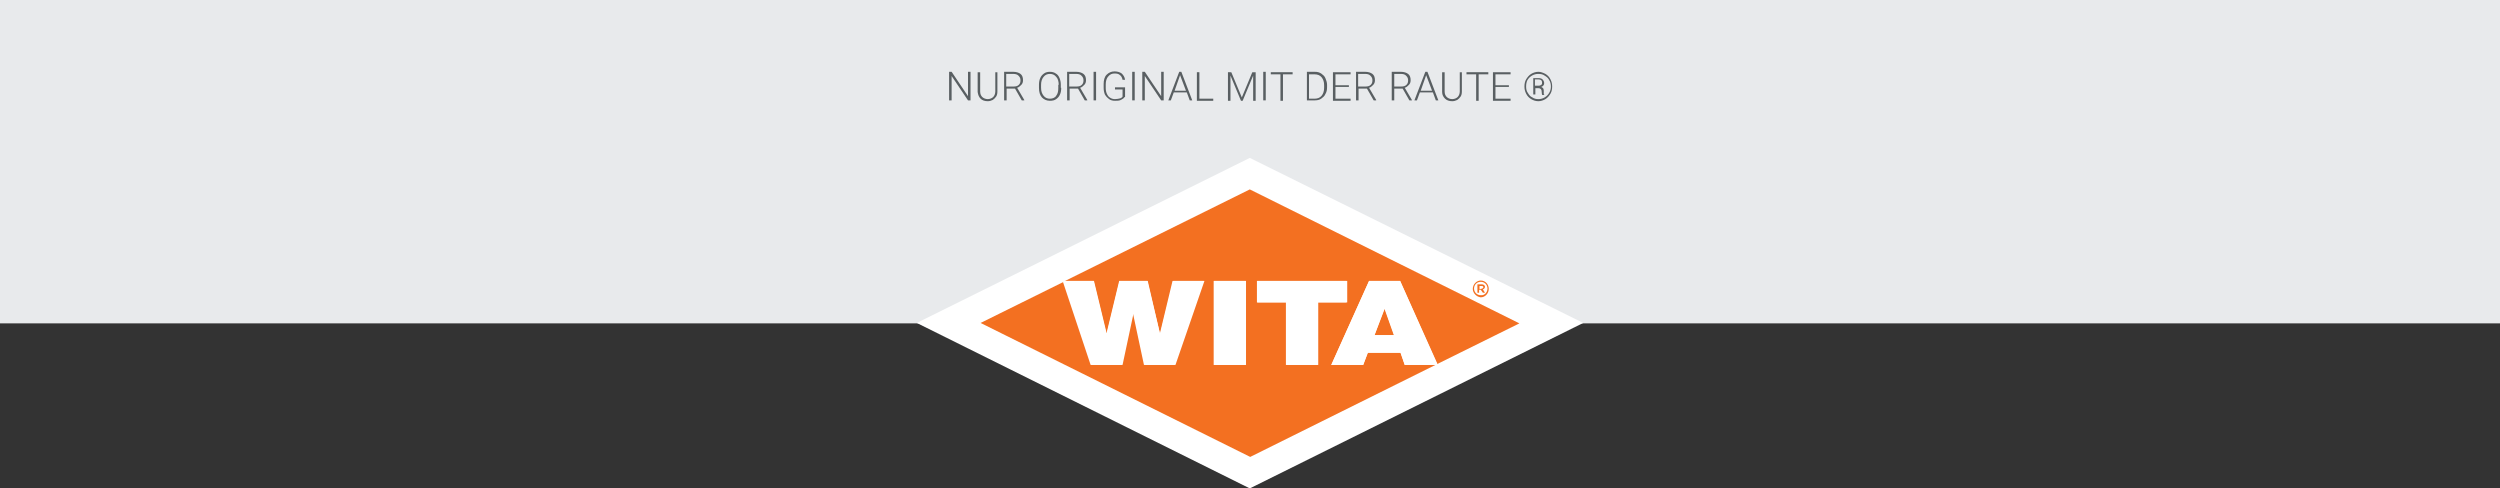 <?xml version="1.0" encoding="utf-8"?>
<!-- Generator: Adobe Illustrator 28.5.0, SVG Export Plug-In . SVG Version: 9.03 Build 54727)  -->
<svg version="1.1" xmlns="http://www.w3.org/2000/svg" xmlns:xlink="http://www.w3.org/1999/xlink" x="0px" y="0px"
	 viewBox="0 0 595.3 116.3" style="enable-background:new 0 0 595.3 116.3;" xml:space="preserve">
<rect x="0" y="0" width="595.3" height="116.3" fill="#333333" stroke="none"/>
<style type="text/css">
	.st0{fill:#E8EAEC;}
	.st1{fill:#FFFFFF;}
	.st2{fill:#F37021;}
	.st3{fill:#595F62;}
</style>
<g id="Ebene_1">
	<rect x="0" class="st0" width="595.3" height="77"/>
</g>
<g id="Layer_2">
	<g>
		<polygon class="st1" points="297.6,37.6 377,76.9 297.6,116.3 218.3,76.9 		"/>
		<path class="st2" d="M327.3,79.8h4.6l-2.2-6.2h-0.1L327.3,79.8L327.3,79.8z M320.7,72h-6.9v14.9h-7.6V72h-6.9v-5.1h21.3V72
			L320.7,72z M296.6,86.9h-7.6v-20h7.6V86.9L296.6,86.9z M342.2,86.7l19.6-9.7l-64.2-31.9l-44,21.8h6.9l3,12.4h0.1l3-12.4h6.7
			l2.9,12.5h0.1l3.1-12.5h7.4l-6.9,20h-7.3l-2.6-12.2h-0.1l-2.6,12.2h-7.4l-6.6-19.8l-19.8,9.8l64.2,31.9l44.1-21.9l-7.3,0l-1-2.9
			h-7.8l-1.1,2.9H317l9-20h7.4L342.2,86.7L342.2,86.7z"/>
		<path class="st1" d="M327.3,79.8l2.4-6.2h0.1l2.2,6.2H327.3L327.3,79.8z M333.4,66.9H326l-9,20h7.6l1.1-2.9h7.8l1,2.9l7.3,0
			l0.5-0.2L333.4,66.9L333.4,66.9z M289.1,86.9h7.6v-20h-7.6V86.9L289.1,86.9z M320.7,66.9h-21.3V72h6.9v14.9h7.6V72h6.9V66.9
			L320.7,66.9z M276.2,79.4L276.2,79.4l-3-12.5h-6.7l-3,12.4h-0.1l-3-12.4h-6.9l-0.4,0.2l6.6,19.8h7.4l2.6-12.2h0.1l2.6,12.2h7.3
			l6.9-20h-7.4L276.2,79.4L276.2,79.4z"/>
		<path class="st2" d="M352.8,68.7c0.3,0,0.4-0.1,0.4-0.3c0-0.2-0.1-0.3-0.4-0.3h-0.5v0.7H352.8L352.8,68.7z M351.9,67.7h0.9
			c0.4,0,0.8,0.2,0.8,0.6c0,0.3-0.2,0.5-0.5,0.6l0.5,0.8h-0.5l-0.5-0.7h-0.4v0.7h-0.4V67.7L351.9,67.7z M354.2,68.7L354.2,68.7
			c0-0.9-0.7-1.6-1.6-1.6c-0.9,0-1.6,0.7-1.6,1.6v0c0,0.9,0.7,1.6,1.6,1.6C353.5,70.4,354.2,69.6,354.2,68.7L354.2,68.7z
			 M350.7,68.8L350.7,68.8c0-1.1,0.9-2,1.9-2c1.1,0,1.9,0.9,1.9,2v0c0,1.1-0.9,2-1.9,2C351.6,70.7,350.7,69.8,350.7,68.8L350.7,68.8
			z"/>
	</g>
</g>
<g id="slogan">
	<g>
		<path class="st3" d="M231.1,23.9h-0.6l-3.9-5.8v5.8H226v-6.8h0.6l3.9,5.8v-5.8h0.6V23.9z"/>
		<path class="st3" d="M237.5,17.2v4.6c0,0.5-0.1,0.9-0.3,1.2s-0.5,0.6-0.8,0.8c-0.4,0.2-0.8,0.3-1.2,0.3c-0.7,0-1.3-0.2-1.7-0.6
			s-0.6-0.9-0.7-1.6v-4.7h0.6v4.6c0,0.6,0.2,1,0.5,1.3c0.3,0.3,0.8,0.5,1.3,0.5s1-0.2,1.3-0.5c0.3-0.3,0.5-0.8,0.5-1.3v-4.6H237.5z"
			/>
		<path class="st3" d="M241.7,21.1h-2v2.8h-0.6v-6.8h2.2c0.7,0,1.3,0.2,1.7,0.5s0.6,0.8,0.6,1.5c0,0.4-0.1,0.8-0.4,1.1
			c-0.3,0.3-0.6,0.6-1,0.7l1.7,2.9v0.1h-0.6L241.7,21.1z M239.7,20.6h1.7c0.5,0,0.9-0.1,1.2-0.4c0.3-0.3,0.4-0.6,0.4-1.1
			c0-0.5-0.2-0.8-0.5-1.1c-0.3-0.3-0.7-0.4-1.3-0.4h-1.6V20.6z"/>
		<path class="st3" d="M252.7,20.9c0,0.6-0.1,1.2-0.3,1.6c-0.2,0.5-0.5,0.8-0.9,1.1S250.6,24,250,24c-0.8,0-1.4-0.3-1.9-0.8
			c-0.5-0.6-0.7-1.3-0.7-2.3v-0.7c0-0.6,0.1-1.2,0.3-1.6c0.2-0.5,0.5-0.8,0.9-1.1c0.4-0.3,0.9-0.4,1.4-0.4s1,0.1,1.4,0.4
			c0.4,0.2,0.7,0.6,0.9,1.1c0.2,0.5,0.3,1,0.3,1.6V20.9z M252.1,20.2c0-0.8-0.2-1.5-0.6-1.9c-0.4-0.5-0.9-0.7-1.5-0.7
			c-0.6,0-1.1,0.2-1.5,0.7c-0.4,0.5-0.6,1.1-0.6,1.9v0.7c0,0.8,0.2,1.4,0.6,1.9c0.4,0.5,0.9,0.7,1.5,0.7c0.6,0,1.2-0.2,1.5-0.7
			c0.4-0.5,0.5-1.1,0.5-1.9V20.2z"/>
		<path class="st3" d="M256.7,21.1h-2v2.8h-0.6v-6.8h2.2c0.7,0,1.3,0.2,1.7,0.5s0.6,0.8,0.6,1.5c0,0.4-0.1,0.8-0.4,1.1
			c-0.3,0.3-0.6,0.6-1,0.7l1.7,2.9v0.1h-0.6L256.7,21.1z M254.7,20.6h1.7c0.5,0,0.9-0.1,1.2-0.4c0.3-0.3,0.4-0.6,0.4-1.1
			c0-0.5-0.2-0.8-0.5-1.1c-0.3-0.3-0.7-0.4-1.3-0.4h-1.6V20.6z"/>
		<path class="st3" d="M261,23.9h-0.6v-6.8h0.6V23.9z"/>
		<path class="st3" d="M267.8,23.1c-0.2,0.3-0.5,0.5-0.9,0.7c-0.4,0.2-0.9,0.2-1.4,0.2c-0.5,0-1-0.1-1.4-0.4c-0.4-0.3-0.7-0.6-1-1.1
			c-0.2-0.5-0.3-1-0.3-1.6v-0.9c0-0.9,0.2-1.7,0.7-2.2c0.5-0.5,1.1-0.8,1.9-0.8c0.7,0,1.3,0.2,1.7,0.5c0.4,0.4,0.7,0.8,0.8,1.5h-0.6
			c-0.1-0.5-0.3-0.9-0.6-1.1c-0.3-0.3-0.7-0.4-1.3-0.4c-0.6,0-1.1,0.2-1.5,0.7c-0.4,0.4-0.6,1.1-0.6,1.9V21c0,0.5,0.1,1,0.3,1.4
			c0.2,0.4,0.4,0.7,0.8,0.9c0.3,0.2,0.7,0.3,1.1,0.3c0.5,0,0.9-0.1,1.3-0.2c0.2-0.1,0.4-0.2,0.5-0.4v-1.7h-1.8v-0.5h2.4V23.1z"/>
		<path class="st3" d="M270.2,23.9h-0.6v-6.8h0.6V23.9z"/>
		<path class="st3" d="M277.1,23.9h-0.6l-3.9-5.8v5.8h-0.6v-6.8h0.6l3.9,5.8v-5.8h0.6V23.9z"/>
		<path class="st3" d="M282.6,22h-3.1l-0.7,1.9h-0.6l2.6-6.8h0.5l2.6,6.8h-0.6L282.6,22z M279.7,21.6h2.7l-1.4-3.7L279.7,21.6z"/>
		<path class="st3" d="M285.6,23.5h3.3v0.5H285v-6.8h0.6V23.5z"/>
		<path class="st3" d="M293.2,17.2l2.5,6l2.5-6h0.8v6.8h-0.6V21l0-3l-2.5,6h-0.4L293,18l0,3v3h-0.6v-6.8H293.2z"/>
		<path class="st3" d="M301.4,23.9h-0.6v-6.8h0.6V23.9z"/>
		<path class="st3" d="M307.8,17.7h-2.3v6.3h-0.6v-6.3h-2.3v-0.5h5.2V17.7z"/>
		<path class="st3" d="M311.2,23.9v-6.8h1.9c0.6,0,1,0.1,1.5,0.4c0.4,0.3,0.8,0.6,1,1.1c0.2,0.5,0.4,1,0.4,1.6v0.6
			c0,0.6-0.1,1.1-0.4,1.6c-0.2,0.5-0.6,0.8-1,1.1c-0.4,0.3-1,0.4-1.5,0.4H311.2z M311.7,17.7v5.8h1.3c0.7,0,1.3-0.2,1.7-0.7
			s0.6-1.1,0.6-1.9v-0.6c0-0.8-0.2-1.4-0.6-1.9s-1-0.7-1.7-0.7H311.7z"/>
		<path class="st3" d="M321.2,20.7H318v2.8h3.6v0.5h-4.2v-6.8h4.2v0.5H318v2.6h3.2V20.7z"/>
		<path class="st3" d="M325.5,21.1h-2v2.8h-0.6v-6.8h2.2c0.7,0,1.3,0.2,1.7,0.5c0.4,0.3,0.6,0.8,0.6,1.5c0,0.4-0.1,0.8-0.4,1.1
			c-0.3,0.3-0.6,0.6-1,0.7l1.7,2.9v0.1h-0.6L325.5,21.1z M323.5,20.6h1.7c0.5,0,0.9-0.1,1.2-0.4c0.3-0.3,0.4-0.6,0.4-1.1
			c0-0.5-0.2-0.8-0.5-1.1c-0.3-0.3-0.7-0.4-1.3-0.4h-1.6V20.6z"/>
		<path class="st3" d="M334,21.1h-2v2.8h-0.6v-6.8h2.2c0.7,0,1.3,0.2,1.7,0.5c0.4,0.3,0.6,0.8,0.6,1.5c0,0.4-0.1,0.8-0.4,1.1
			c-0.3,0.3-0.6,0.6-1,0.7l1.7,2.9v0.1h-0.6L334,21.1z M332,20.6h1.7c0.5,0,0.9-0.1,1.2-0.4c0.3-0.3,0.4-0.6,0.4-1.1
			c0-0.5-0.2-0.8-0.5-1.1c-0.3-0.3-0.7-0.4-1.3-0.4H332V20.6z"/>
		<path class="st3" d="M341.2,22h-3.1l-0.7,1.9h-0.6l2.6-6.8h0.5l2.6,6.8h-0.6L341.2,22z M338.3,21.6h2.7l-1.4-3.7L338.3,21.6z"/>
		<path class="st3" d="M348.1,17.2v4.6c0,0.5-0.1,0.9-0.3,1.2c-0.2,0.3-0.5,0.6-0.8,0.8c-0.4,0.2-0.8,0.3-1.2,0.3
			c-0.7,0-1.3-0.2-1.7-0.6s-0.7-0.9-0.7-1.6v-4.7h0.6v4.6c0,0.6,0.2,1,0.5,1.3c0.3,0.3,0.8,0.5,1.3,0.5s1-0.2,1.3-0.5
			s0.5-0.8,0.5-1.3v-4.6H348.1z"/>
		<path class="st3" d="M354.4,17.7h-2.3v6.3h-0.6v-6.3h-2.3v-0.5h5.2V17.7z"/>
		<path class="st3" d="M359.3,20.7h-3.2v2.8h3.6v0.5h-4.2v-6.8h4.2v0.5h-3.6v2.6h3.2V20.7z"/>
		<path class="st3" d="M363,20.6c0-0.6,0.1-1.2,0.4-1.7c0.3-0.5,0.7-1,1.2-1.3c0.5-0.3,1.1-0.5,1.7-0.5s1.1,0.2,1.7,0.5
			c0.5,0.3,0.9,0.7,1.2,1.3s0.4,1.1,0.4,1.7c0,0.6-0.1,1.2-0.4,1.7s-0.7,1-1.2,1.3c-0.5,0.3-1.1,0.5-1.7,0.5s-1.2-0.2-1.7-0.5
			c-0.5-0.3-0.9-0.7-1.2-1.3S363,21.2,363,20.6z M363.4,20.6c0,0.6,0.1,1.1,0.4,1.5c0.3,0.5,0.6,0.9,1.1,1.1
			c0.4,0.3,0.9,0.4,1.4,0.4s1-0.1,1.5-0.4c0.5-0.3,0.8-0.6,1.1-1.1s0.4-1,0.4-1.5c0-0.5-0.1-1.1-0.4-1.5c-0.2-0.5-0.6-0.8-1.1-1.1
			c-0.4-0.3-0.9-0.4-1.5-0.4c-0.5,0-1,0.1-1.5,0.4c-0.5,0.3-0.8,0.6-1.1,1.1C363.5,19.5,363.4,20,363.4,20.6z M365.6,20.9v1.6h-0.5
			v-3.9h1.2c0.5,0,0.8,0.1,1,0.3s0.4,0.5,0.4,0.9c0,0.4-0.2,0.7-0.7,0.9c0.2,0.1,0.4,0.2,0.5,0.4c0.1,0.2,0.1,0.4,0.1,0.6
			s0,0.4,0,0.5c0,0.1,0,0.2,0.1,0.3v0.1h-0.5c0-0.1-0.1-0.4-0.1-0.8c0-0.3-0.1-0.5-0.2-0.6s-0.3-0.2-0.6-0.2H365.6z M365.6,20.4h0.8
			c0.3,0,0.5-0.1,0.6-0.2c0.2-0.1,0.2-0.3,0.2-0.5c0-0.3-0.1-0.5-0.2-0.6s-0.4-0.2-0.7-0.2h-0.8V20.4z"/>
	</g>
	<g>
	</g>
	<g>
	</g>
	<g>
	</g>
	<g>
	</g>
	<g>
	</g>
	<g>
	</g>
</g>
</svg>
